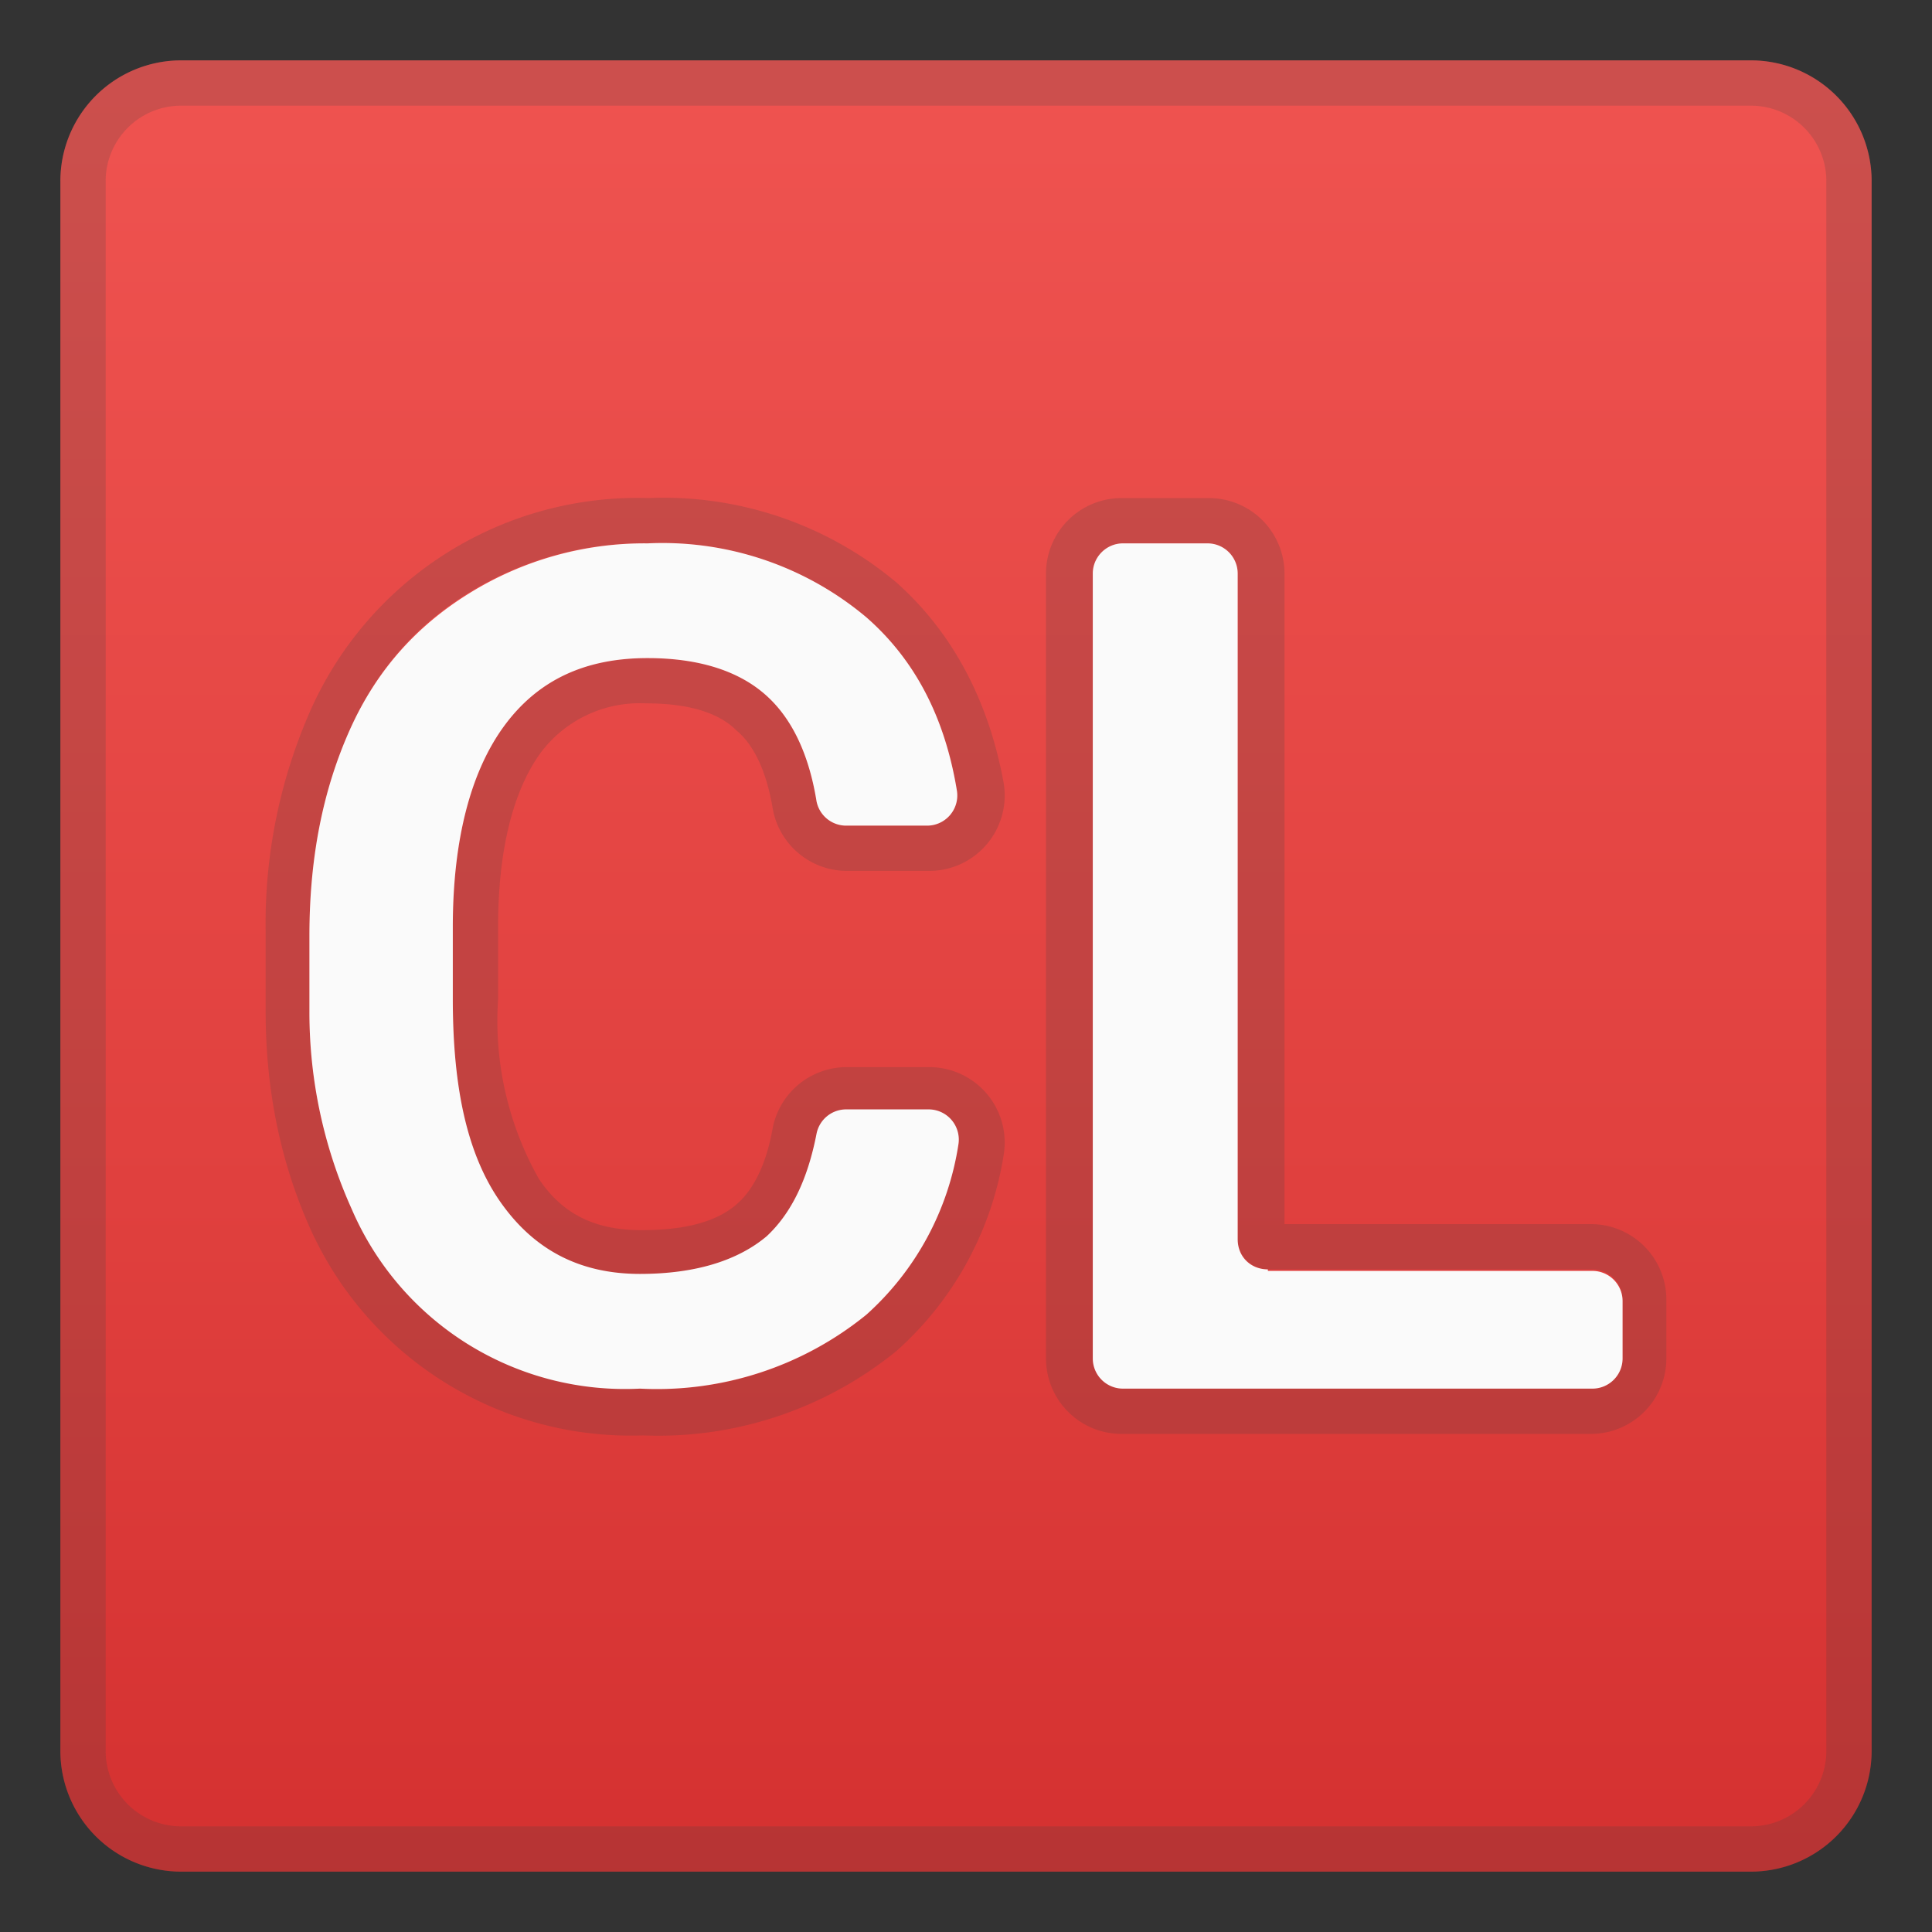 <svg viewBox="0 0 128 128" xmlns="http://www.w3.org/2000/svg"><rect x="0" y="0" width="128" height="128" fill="#333333" stroke="none"/><linearGradient id="a" x1="64" x2="64" y1="5" y2="128.7" gradientUnits="userSpaceOnUse"><stop stop-color="#EF5350" offset="0"/><stop stop-color="#E0403E" offset=".6"/><stop stop-color="#D32F2F" offset="1"/></linearGradient><path d="M116 124H12a8 8 0 0 1-8-8V12a8 8 0 0 1 8-8h104a8 8 0 0 1 8 8v104a8 8 0 0 1-8 8z" fill="url(#a)"/><path d="M116 7a5 5 0 0 1 5 5v104a5 5 0 0 1-5 5H12a5 5 0 0 1-5-5V12a5 5 0 0 1 5-5h104m0-3H12a8 8 0 0 0-8 8v104a8 8 0 0 0 8 8h104a8 8 0 0 0 8-8V12a8 8 0 0 0-8-8z" fill="#424242" opacity=".2"/><path d="M42.9 36a21 21 0 0 1 14.5 4.9c3.2 2.8 5.2 6.6 6 11.5a2 2 0 0 1-2 2.3h-5.3a2 2 0 0 1-2-1.6c-.5-3.1-1.6-5.4-3.2-6.9-1.8-1.7-4.5-2.6-8-2.6-4.2 0-7.3 1.5-9.5 4.5S30 55.6 30 61.5v4.8c0 6 1 10.4 3.1 13.5s5.2 4.7 9.3 4.7c3.7 0 6.5-.9 8.4-2.6 1.6-1.4 2.7-3.6 3.3-6.7a2 2 0 0 1 2-1.6h5.4a2 2 0 0 1 2 2.3c-.9 4.7-3 8.5-6.2 11.3A21.9 21.9 0 0 1 42.4 92a22 22 0 0 1-11.5-3c-3.3-2.2-5.8-5-7.6-8.9A31.7 31.7 0 0 1 20.5 67v-5c0-5.2.9-9.7 2.7-13.7s4.4-6.9 7.8-9A22 22 0 0 1 43 36m0-3a23.7 23.7 0 0 0-22.4 14 35 35 0 0 0-3 14.8V67c0 5.5 1.1 10.3 3 14.5a23.3 23.3 0 0 0 22 13.6 25 25 0 0 0 16.8-5.6 22 22 0 0 0 7.1-13 5 5 0 0 0-5-5.8h-5.3a5 5 0 0 0-5 4c-.4 2.3-1.2 4-2.3 5-1.3 1.2-3.4 1.8-6.4 1.8-3 0-5.2-1-6.8-3.4A21.3 21.3 0 0 1 33 66.2v-4.8c0-5.1 1-9 2.8-11.5a8.2 8.2 0 0 1 7-3.3c2.8 0 4.8.6 6 1.8 1.2 1 2 2.8 2.4 5.2a5 5 0 0 0 4.9 4.1h5.4a5 5 0 0 0 5-5.8c-1-5.5-3.4-10-7.1-13.3A24 24 0 0 0 42.9 33zm37 3a2 2 0 0 1 2 2v44.1c0 1.2 1 2 2 2h21.5a2 2 0 0 1 2 2V90a2 2 0 0 1-2 2H74.4a2 2 0 0 1-2-2V38c0-1.1.9-2 2-2H80m0-3h-5.7a5 5 0 0 0-5 5v52a5 5 0 0 0 5 5h31.1a5 5 0 0 0 5-5v-3.9a5 5 0 0 0-5-5H85.1V38a5 5 0 0 0-5-5z" fill="#424242" opacity=".2"/><path d="M61.5 73.5a2 2 0 0 1 2 2.3 19 19 0 0 1-6.1 11.3 22 22 0 0 1-15 4.9 19.7 19.7 0 0 1-19.1-11.9A31.7 31.7 0 0 1 20.5 67v-5c0-5.2.9-9.7 2.7-13.7s4.5-6.9 7.9-9A22 22 0 0 1 42.9 36a21 21 0 0 1 14.5 4.9c3.2 2.8 5.2 6.6 6 11.5a2 2 0 0 1-2 2.3h-5.3a2 2 0 0 1-2-1.6c-.5-3.1-1.6-5.4-3.2-6.9-1.8-1.7-4.5-2.6-8-2.6-4.2 0-7.3 1.5-9.5 4.5S30 55.6 30 61.4v4.8c0 6 1 10.4 3.2 13.5s5.2 4.7 9.2 4.7c3.7 0 6.5-.9 8.4-2.5 1.6-1.5 2.7-3.7 3.3-6.8a2 2 0 0 1 2-1.6h5.4zM84 84.2h21.5a2 2 0 0 1 2 2V90a2 2 0 0 1-2 2H74.4a2 2 0 0 1-2-2V38c0-1.1.9-2 2-2H80a2 2 0 0 1 2 2v44.1c0 1.2.9 2 2 2z" fill="#FAFAFA"/></svg>
